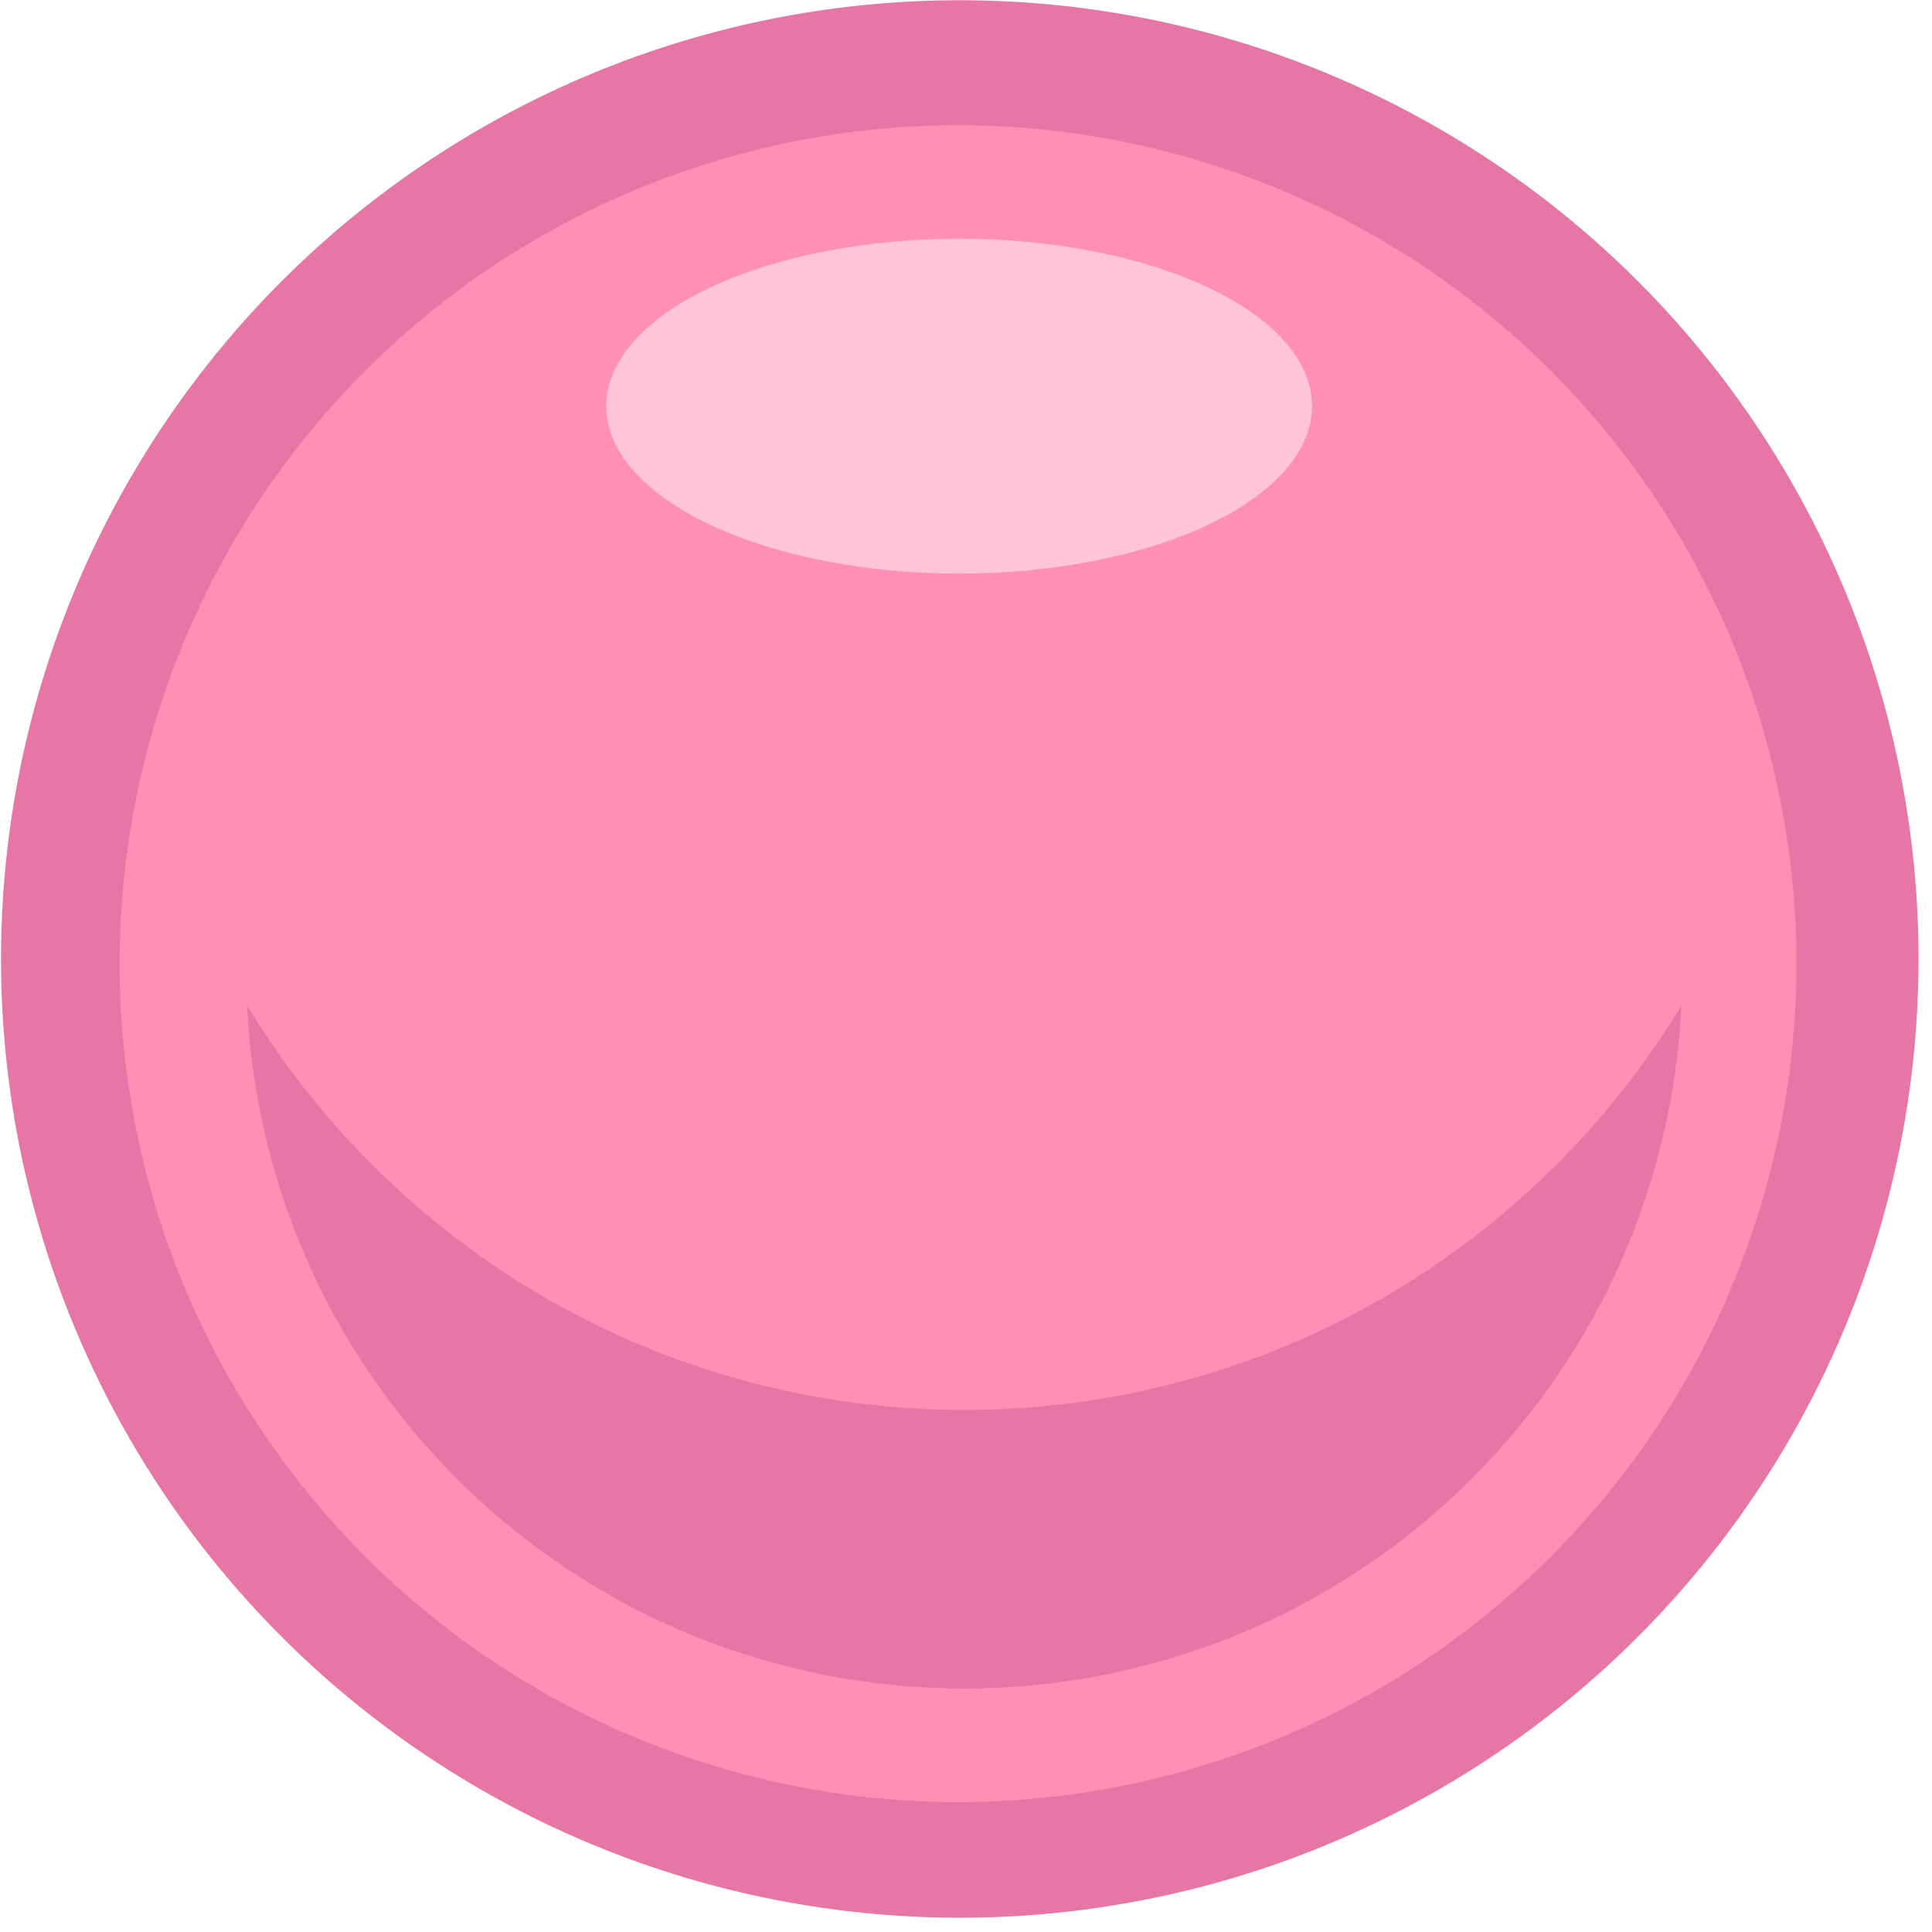 <?xml version="1.0" encoding="UTF-8" standalone="no"?>
<!DOCTYPE svg PUBLIC "-//W3C//DTD SVG 1.1//EN" "http://www.w3.org/Graphics/SVG/1.1/DTD/svg11.dtd">
<svg width="100%" height="100%" viewBox="0 0 92 92" version="1.1" xmlns="http://www.w3.org/2000/svg" xmlns:xlink="http://www.w3.org/1999/xlink" xml:space="preserve" xmlns:serif="http://www.serif.com/" style="fill-rule:evenodd;clip-rule:evenodd;stroke-linejoin:round;stroke-miterlimit:2;">
    <g transform="matrix(1,0,0,1,-134.338,-929.121)">
        <g transform="matrix(1.107,0,0,1.107,104.421,792.524)">
            <g transform="matrix(0.875,0,-1.63208e-16,0.875,-196.447,-117.818)">
                <circle cx="302.581" cy="322.816" r="47.134" style="fill:rgb(230,118,163);"/>
            </g>
        </g>
        <g transform="matrix(1.107,0,0,1.107,104.421,792.524)">
            <g transform="matrix(0.619,0.619,-0.619,0.619,80.763,-222.273)">
                <circle cx="302.581" cy="322.816" r="41.199" style="fill:rgb(255,143,180);"/>
            </g>
        </g>
        <g transform="matrix(1.107,0,0,1.107,104.421,792.524)">
            <g transform="matrix(0.304,0.304,-0.304,0.304,-792.249,-1675.46)">
                <path d="M4496.24,1563.33C4507.82,1576.09 4514.87,1593.02 4514.87,1611.59C4514.87,1651.25 4482.68,1683.45 4443.02,1683.45C4424.45,1683.45 4407.52,1676.39 4394.75,1664.81C4422.3,1671.56 4452.61,1664.18 4474.11,1642.68C4495.61,1621.18 4502.98,1590.88 4496.24,1563.33Z" style="fill:rgb(230,118,163);"/>
            </g>
        </g>
        <g transform="matrix(1.107,0,0,1.107,104.421,792.524)">
            <g transform="matrix(0.43,0,-8.02014e-17,0.204,-61.825,75.011)">
                <circle cx="302.581" cy="322.816" r="35.304" style="fill:rgb(255,196,215);"/>
            </g>
        </g>
    </g>
</svg>
